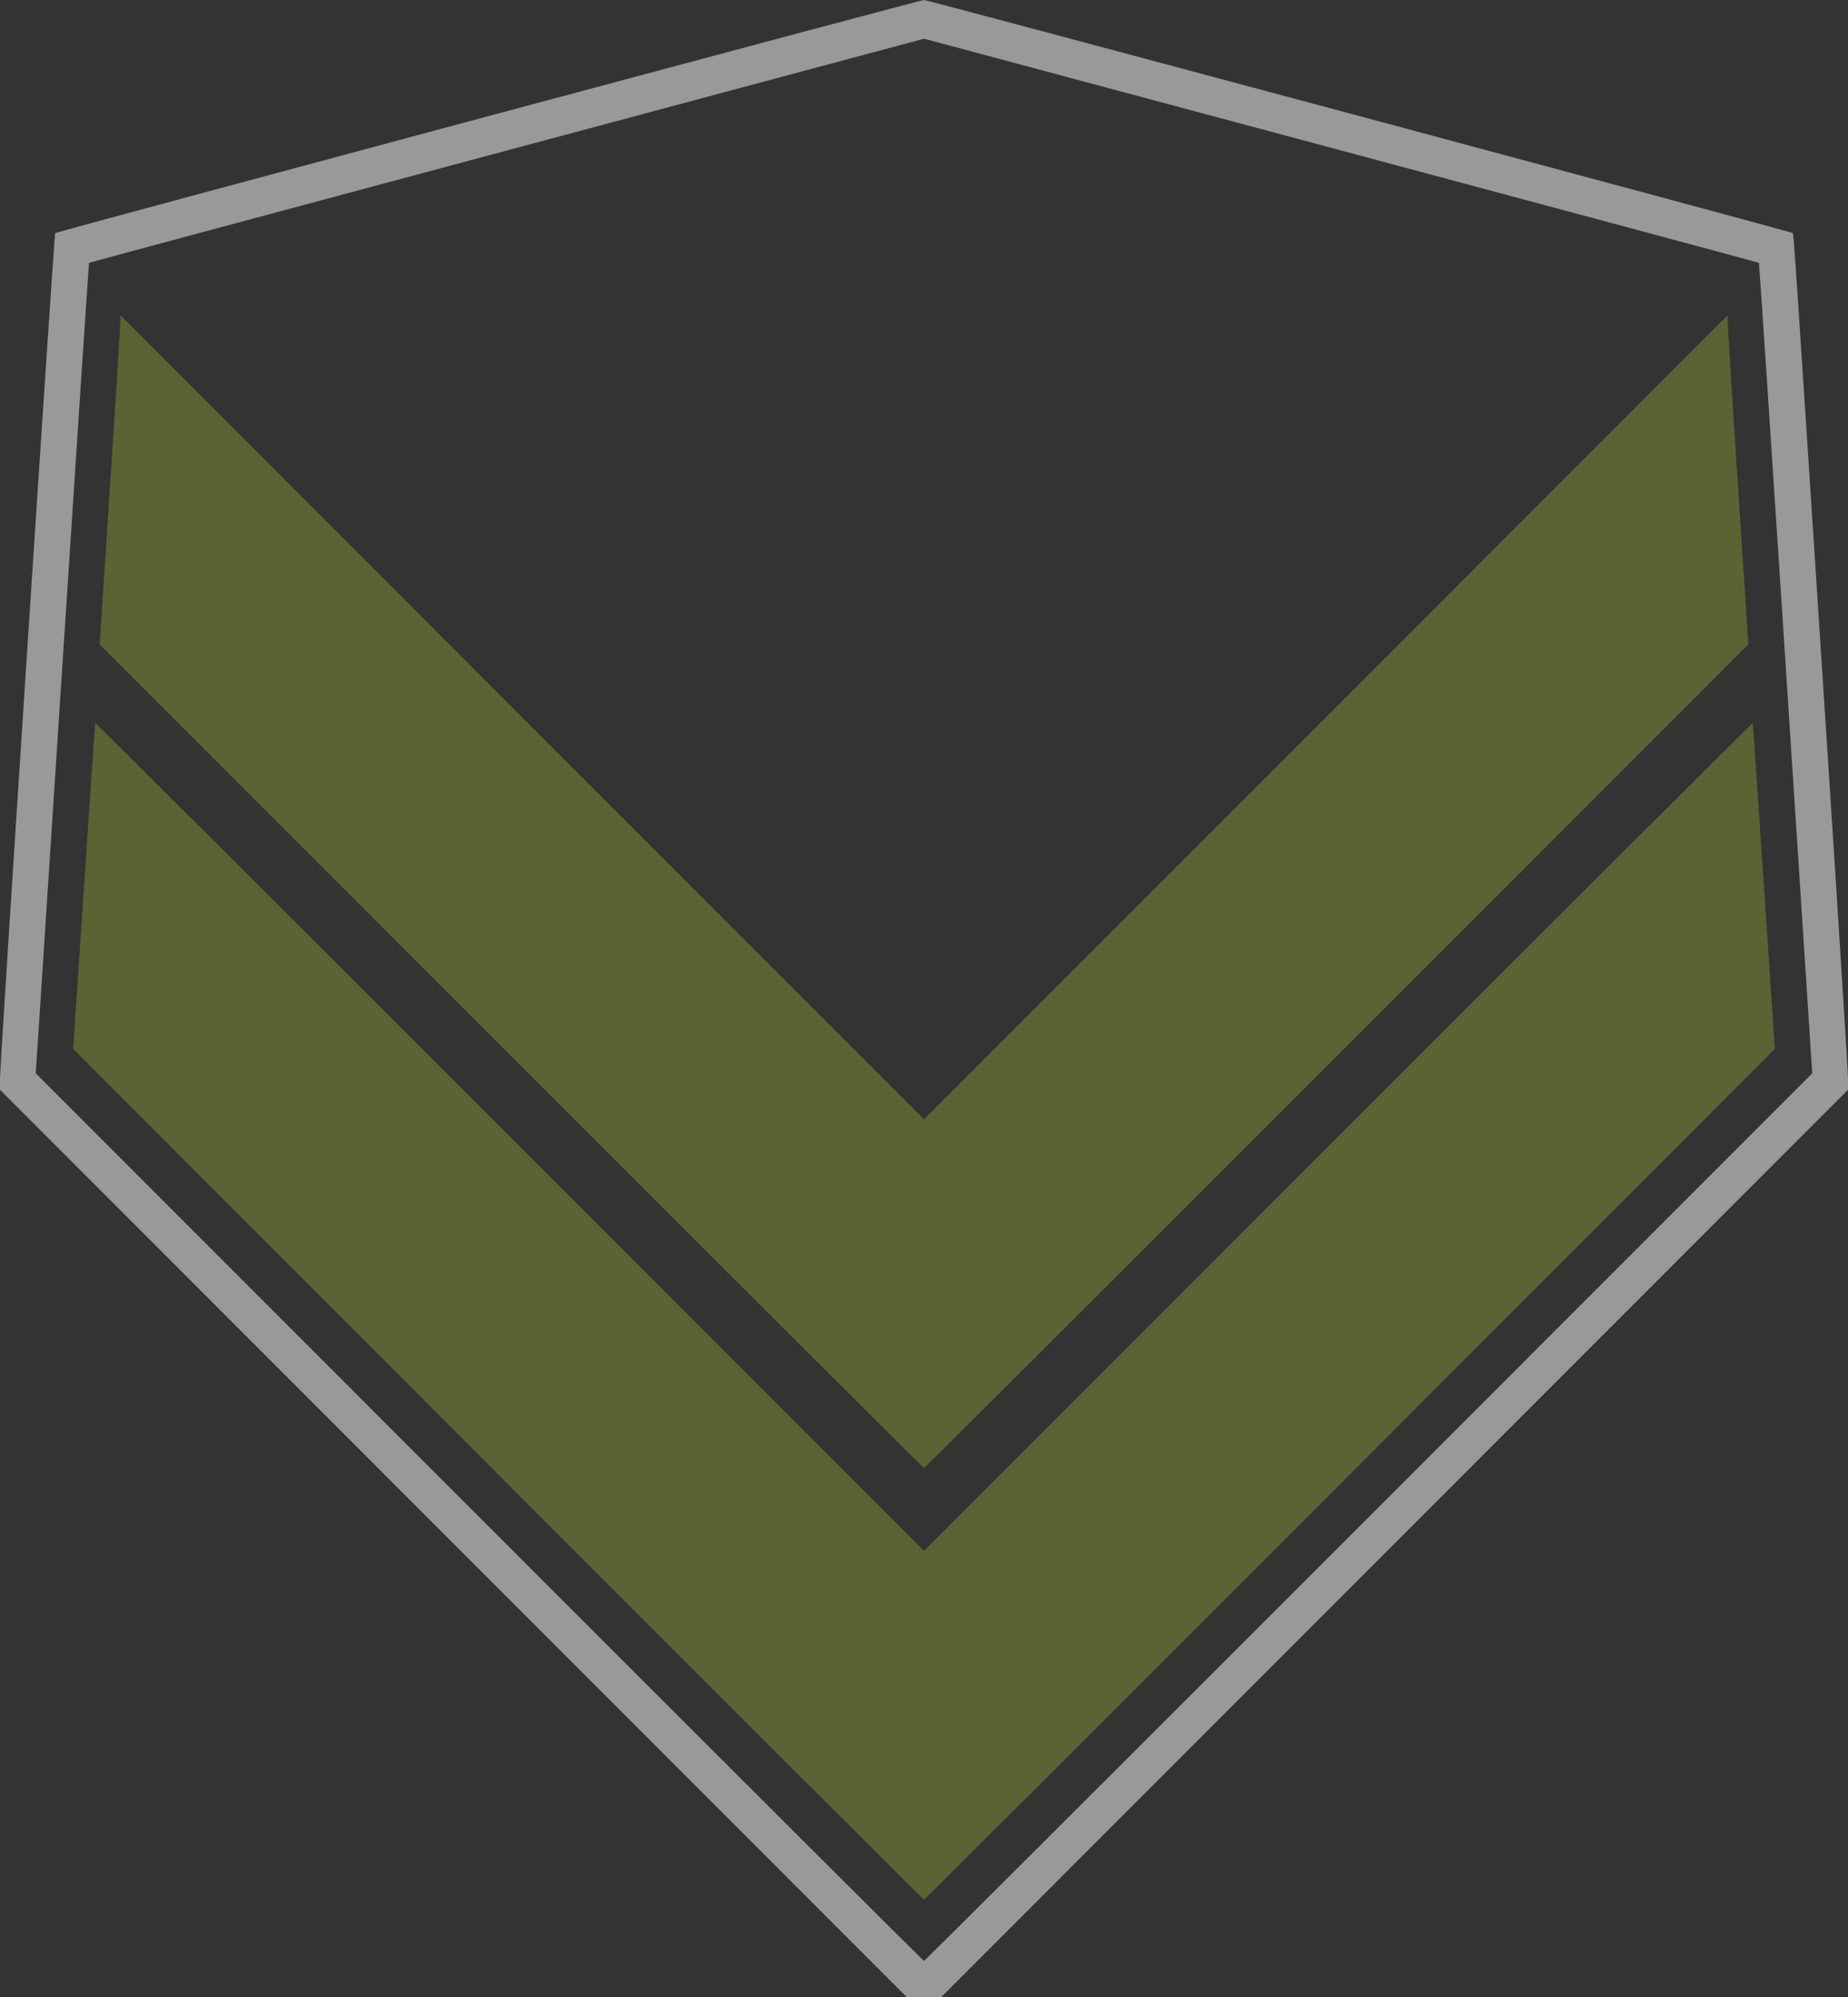 <?xml version="1.0" encoding="UTF-8" standalone="no"?>
<!-- Created with Inkscape (http://www.inkscape.org/) -->

<svg
   xmlns:dc="http://purl.org/dc/elements/1.1/"
   xmlns:cc="http://creativecommons.org/ns#"
   xmlns:rdf="http://www.w3.org/1999/02/22-rdf-syntax-ns#"
   xmlns:svg="http://www.w3.org/2000/svg"
   xmlns="http://www.w3.org/2000/svg"
   xmlns:sodipodi="http://sodipodi.sourceforge.net/DTD/sodipodi-0.dtd"
   xmlns:inkscape="http://www.inkscape.org/namespaces/inkscape"
   width="282.222mm"
   height="304.846mm"
   viewBox="0 0 1000 1080.162"
   id="svg8341"
   version="1.1"
   inkscape:version="0.91 r13725"
   sodipodi:docname="emblem.svg">
  <rect x="0" y="0" width="1000" height="1080.162" fill="#333333" stroke="none"/>
  <defs
     id="defs8343" />
  <sodipodi:namedview
     id="base"
     pagecolor="#ffffff"
     bordercolor="#666666"
     borderopacity="1.0"
     inkscape:pageopacity="0.0"
     inkscape:pageshadow="2"
     inkscape:zoom="1"
     inkscape:cx="370.50178"
     inkscape:cy="497.95432"
     inkscape:document-units="px"
     inkscape:current-layer="layer1"
     showgrid="false"
     fit-margin-top="0"
     fit-margin-left="0"
     fit-margin-right="0"
     fit-margin-bottom="0"
     inkscape:window-width="2560"
     inkscape:window-height="1247"
     inkscape:window-x="-8"
     inkscape:window-y="-8"
     inkscape:window-maximized="1" />
  <g
     inkscape:label="Layer 1"
     inkscape:groupmode="layer"
     id="layer1"
     transform="translate(48.357,28.086)">
    <path
       style="fill:#849439;opacity:0.5"
       d="m 16.753,142.374 0.003,3.686 c 0.001,2.026 -2.511,42.08 -5.583,89.009 L 5.587,320.391 228.305,543.115 c 122.496,122.497 222.998,222.721 223.338,222.721 0.339,0 100.84,-100.224 223.335,-222.721 l 222.721,-222.723 -5.586,-85.323 c -3.072,-46.929 -5.585,-86.982 -5.583,-89.009 l 0.002,-3.686 L 669.088,359.816 451.643,577.258 234.198,359.816 16.753,142.374 Z"
       id="path9012"
       inkscape:connector-curvature="0" />
    <path
       style="fill:#849439;opacity:0.5"
       d="m 3.127,362.89 c -0.062,0.337 -2.762,40.139 -5.999,88.45 L -8.755,539.177 221.136,769.214 c 126.44,126.52 230.168,230.037 230.507,230.037 0.339,0 104.067,-103.517 230.507,-230.037 l 229.89,-230.037 -5.883,-87.838 c -3.237,-48.311 -5.937,-88.113 -5.999,-88.45 -0.062,-0.337 -101.003,100.275 -224.314,223.585 L 451.643,810.674 227.441,586.475 C 104.131,463.165 3.189,362.553 3.127,362.89 Z"
       id="path9010"
       inkscape:connector-curvature="0" />
    <path
       inkscape:connector-curvature="0"
       style="fill:#ffffff;fill-opacity:1;opacity:0.5"
       d="m 451.643,-28.086 c -2.046,0.003 -469.393,125.314 -470.139,126.061 -0.587,0.587 -29.861,448.769 -29.861,457.17 l 0,6.143 245.393,245.396 245.391,245.393 9.214,0 9.214,0 245.396,-245.393 245.393,-245.391 0,-6.059 c 0,-3.333 -5.257,-86.811 -11.683,-185.506 C 923.415,115.619 922.266,98.457 921.765,97.956 921.029,97.22 453.643,-28.088 451.643,-28.086 Z m 0.017,20.93 225.728,60.458 c 124.151,33.253 225.873,60.591 226.047,60.748 0.174,0.158 6.738,98.847 14.588,219.309 L 932.294,552.381 692.278,792.4 C 560.268,924.411 451.982,1032.42 451.643,1032.42 c -0.339,0 -108.63,-108.014 -240.647,-240.033 L -29.035,552.355 -27.605,531.024 C -26.818,519.292 -20.387,420.736 -13.314,312.01 -6.24,203.284 -0.312,114.201 -0.141,114.046 0.03,113.891 101.753,86.556 225.913,53.303 L 451.66,-7.155 Z"
       id="path8979" />
  </g>
</svg>
